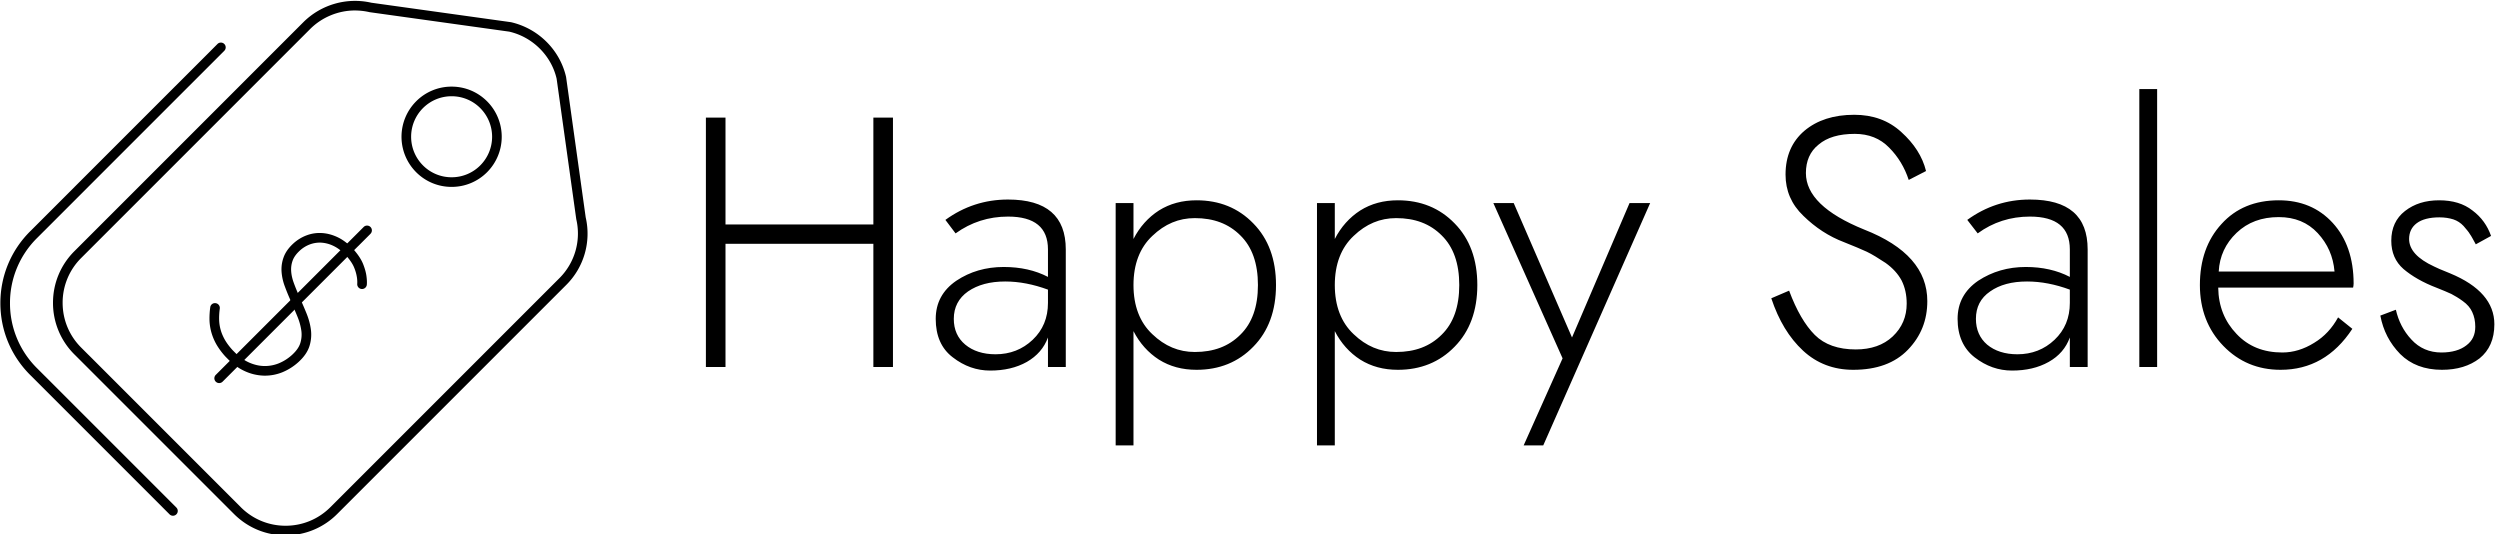 <svg data-v-423bf9ae="" xmlns="http://www.w3.org/2000/svg" viewBox="0 0 421 90" class="iconLeft"><!----><!----><!----><g data-v-423bf9ae="" id="1021f96c-ac1a-47b5-a521-89e412b0b8e3" fill="black" transform="matrix(4.286,0,0,4.286,113.773,7.8)"><path d="M1.19 2.80L1.19 12.60L1.96 12.60L1.96 7.76L7.77 7.76L7.77 12.60L8.54 12.60L8.54 2.80L7.77 2.80L7.77 7.00L1.96 7.00L1.96 2.80ZM11.00 7.35C11.61 6.91 12.30 6.69 13.06 6.69C14.11 6.69 14.63 7.12 14.63 7.98L14.63 9.06C14.13 8.80 13.55 8.67 12.89 8.67C12.19 8.67 11.57 8.85 11.03 9.21C10.49 9.58 10.22 10.08 10.22 10.71C10.22 11.37 10.44 11.88 10.89 12.22C11.34 12.57 11.83 12.74 12.36 12.74C12.91 12.74 13.39 12.63 13.80 12.40C14.20 12.17 14.48 11.85 14.63 11.44L14.63 12.60L15.33 12.60L15.33 7.98C15.33 6.67 14.57 6.02 13.06 6.02C12.15 6.02 11.33 6.29 10.60 6.82ZM10.93 10.71C10.93 10.25 11.12 9.89 11.49 9.63C11.87 9.37 12.35 9.24 12.95 9.24C13.50 9.24 14.06 9.35 14.63 9.56L14.63 10.08C14.63 10.67 14.43 11.15 14.03 11.53C13.63 11.91 13.14 12.10 12.57 12.10C12.08 12.10 11.68 11.97 11.38 11.72C11.08 11.47 10.93 11.13 10.93 10.71ZM23.59 9.38C23.59 8.37 23.29 7.56 22.70 6.96C22.11 6.35 21.36 6.05 20.47 6.05C19.91 6.05 19.42 6.18 18.99 6.45C18.57 6.72 18.23 7.10 17.99 7.57L17.99 6.16L17.29 6.16L17.29 15.68L17.99 15.68L17.99 11.19C18.23 11.66 18.57 12.04 18.99 12.31C19.42 12.58 19.91 12.71 20.47 12.71C21.36 12.71 22.11 12.41 22.70 11.80C23.29 11.20 23.59 10.39 23.59 9.38ZM22.88 9.38C22.88 10.23 22.65 10.88 22.19 11.33C21.73 11.79 21.14 12.01 20.40 12.01C19.77 12.01 19.22 11.78 18.73 11.31C18.24 10.85 17.99 10.20 17.99 9.38C17.99 8.56 18.24 7.91 18.73 7.45C19.22 6.98 19.77 6.75 20.40 6.75C21.14 6.75 21.73 6.97 22.19 7.43C22.65 7.88 22.88 8.53 22.88 9.38ZM31.50 9.38C31.50 8.37 31.20 7.56 30.61 6.96C30.02 6.35 29.27 6.05 28.38 6.05C27.82 6.05 27.33 6.18 26.90 6.45C26.48 6.72 26.14 7.10 25.90 7.57L25.90 6.16L25.20 6.16L25.20 15.68L25.90 15.68L25.90 11.19C26.14 11.66 26.48 12.04 26.90 12.31C27.33 12.58 27.82 12.71 28.38 12.71C29.27 12.71 30.02 12.41 30.61 11.80C31.20 11.20 31.50 10.39 31.50 9.38ZM30.79 9.38C30.79 10.23 30.56 10.88 30.10 11.33C29.64 11.79 29.05 12.01 28.31 12.01C27.68 12.01 27.13 11.78 26.64 11.31C26.15 10.85 25.90 10.20 25.90 9.38C25.90 8.56 26.15 7.91 26.64 7.45C27.13 6.98 27.68 6.75 28.31 6.75C29.05 6.75 29.64 6.97 30.10 7.43C30.56 7.88 30.79 8.53 30.79 9.38ZM32.13 6.16L34.85 12.26L33.32 15.68L34.09 15.68L38.29 6.16L37.48 6.16L35.22 11.44L32.93 6.16ZM43.75 9.60L43.05 9.90C43.34 10.77 43.75 11.45 44.30 11.96C44.84 12.46 45.50 12.71 46.27 12.71C47.19 12.71 47.91 12.45 48.42 11.92C48.93 11.39 49.18 10.76 49.18 10.01C49.18 8.79 48.36 7.85 46.70 7.20C45.17 6.58 44.41 5.84 44.41 4.98C44.41 4.51 44.57 4.13 44.91 3.86C45.24 3.58 45.71 3.44 46.33 3.44C46.88 3.44 47.33 3.62 47.68 3.98C48.03 4.33 48.29 4.76 48.45 5.25L49.13 4.90C48.99 4.33 48.66 3.82 48.16 3.37C47.66 2.91 47.04 2.69 46.31 2.69C45.50 2.69 44.85 2.90 44.35 3.32C43.86 3.74 43.61 4.31 43.61 5.04C43.61 5.67 43.84 6.21 44.31 6.66C44.78 7.12 45.31 7.47 45.92 7.70C46.29 7.85 46.59 7.97 46.80 8.07C47.01 8.17 47.25 8.32 47.54 8.51C47.82 8.71 48.03 8.94 48.17 9.20C48.30 9.46 48.37 9.76 48.37 10.11C48.37 10.62 48.19 11.05 47.82 11.40C47.46 11.74 46.97 11.91 46.37 11.91C45.68 11.91 45.14 11.72 44.76 11.34C44.38 10.96 44.04 10.38 43.75 9.60ZM51.16 7.35C51.76 6.91 52.45 6.69 53.21 6.69C54.26 6.69 54.78 7.12 54.78 7.98L54.78 9.06C54.28 8.80 53.70 8.67 53.05 8.67C52.35 8.67 51.73 8.85 51.18 9.21C50.64 9.58 50.37 10.08 50.37 10.71C50.37 11.37 50.60 11.88 51.04 12.22C51.49 12.57 51.98 12.74 52.51 12.74C53.06 12.74 53.54 12.63 53.95 12.40C54.36 12.17 54.63 11.85 54.78 11.44L54.78 12.60L55.48 12.60L55.48 7.98C55.48 6.67 54.73 6.02 53.21 6.02C52.30 6.02 51.48 6.29 50.75 6.82ZM51.09 10.71C51.09 10.25 51.27 9.89 51.65 9.63C52.02 9.37 52.50 9.24 53.10 9.24C53.65 9.24 54.21 9.35 54.78 9.56L54.78 10.08C54.78 10.67 54.58 11.15 54.18 11.53C53.78 11.91 53.29 12.10 52.72 12.10C52.23 12.10 51.83 11.97 51.53 11.72C51.24 11.47 51.09 11.13 51.09 10.71ZM57.51 1.68L57.51 12.60L58.21 12.60L58.21 1.68ZM65.18 8.85L60.63 8.85C60.66 8.25 60.90 7.74 61.33 7.33C61.77 6.91 62.32 6.71 62.99 6.71C63.62 6.71 64.13 6.92 64.52 7.34C64.91 7.76 65.13 8.26 65.18 8.85ZM60.61 9.48L65.91 9.48C65.92 9.43 65.93 9.38 65.93 9.32C65.93 8.33 65.65 7.53 65.11 6.94C64.56 6.34 63.85 6.05 62.99 6.05C62.05 6.05 61.30 6.36 60.74 6.98C60.17 7.60 59.89 8.40 59.89 9.38C59.89 10.34 60.20 11.14 60.81 11.77C61.42 12.40 62.17 12.71 63.06 12.71C64.23 12.71 65.17 12.18 65.88 11.10L65.32 10.65C65.09 11.07 64.78 11.41 64.38 11.65C63.98 11.90 63.56 12.03 63.13 12.03C62.39 12.03 61.79 11.79 61.33 11.30C60.87 10.82 60.62 10.22 60.61 9.48ZM67.59 10.35L66.98 10.58C67.09 11.17 67.35 11.67 67.76 12.09C68.17 12.50 68.72 12.71 69.40 12.71C70.00 12.71 70.49 12.56 70.88 12.26C71.26 11.95 71.46 11.51 71.46 10.92C71.46 10.07 70.88 9.40 69.72 8.92C69.37 8.78 69.16 8.69 69.09 8.65C68.44 8.35 68.11 7.99 68.11 7.57C68.11 7.31 68.21 7.10 68.41 6.95C68.61 6.80 68.91 6.72 69.30 6.72C69.51 6.72 69.69 6.75 69.85 6.80C70.00 6.85 70.14 6.94 70.25 7.06C70.36 7.19 70.45 7.29 70.50 7.38C70.56 7.46 70.63 7.60 70.73 7.78L71.33 7.45C71.19 7.05 70.95 6.71 70.60 6.45C70.26 6.18 69.82 6.05 69.29 6.05C68.75 6.05 68.31 6.19 67.95 6.47C67.59 6.75 67.41 7.14 67.41 7.64C67.41 8.10 67.57 8.47 67.89 8.75C68.22 9.03 68.65 9.28 69.20 9.49C69.44 9.59 69.63 9.66 69.77 9.73C69.90 9.80 70.06 9.89 70.22 10.01C70.39 10.13 70.52 10.28 70.59 10.44C70.67 10.61 70.71 10.80 70.71 11.02C70.71 11.33 70.60 11.57 70.36 11.75C70.13 11.93 69.80 12.03 69.38 12.03C68.91 12.03 68.51 11.86 68.20 11.52C67.89 11.19 67.69 10.79 67.59 10.35Z"></path></g><!----><g data-v-423bf9ae="" id="d44ab8be-519f-4b51-bf21-74bfb266b12b" transform="matrix(1.676,0,0,1.676,-0.774,-5.128)" stroke="none" fill="black"><path d="M29.157 56.852c-1.959 0-3.8-.763-5.185-2.148L7.936 38.67a7.284 7.284 0 0 1-2.149-5.185c0-1.96.764-3.802 2.149-5.186L30.94 5.292a7.368 7.368 0 0 1 6.833-1.959l14.03 1.956c2.758.633 4.915 2.79 5.537 5.504l1.972 14.113a7.266 7.266 0 0 1-1.965 6.793L34.342 54.704a7.286 7.286 0 0 1-5.185 2.148zm6.967-52.74c-1.675 0-3.315.68-4.499 1.864L8.619 28.982a6.326 6.326 0 0 0-1.864 4.502c0 1.7.662 3.299 1.864 4.5l16.037 16.037c1.202 1.202 2.8 1.864 4.5 1.864s3.3-.662 4.502-1.864l23.006-23.006a6.328 6.328 0 0 0 1.699-5.933L56.39 10.968c-.532-2.314-2.404-4.187-4.762-4.729l-14.03-1.956a6.575 6.575 0 0 0-1.475-.17z"></path><path d="M17.84 54.88a.482.482 0 0 1-.342-.142L3.487 40.728C1.56 38.802.5 36.24.5 33.517s1.06-5.284 2.987-7.21L22.314 7.479a.483.483 0 1 1 .684.684L4.17 26.991a9.169 9.169 0 0 0-2.704 6.526 9.17 9.17 0 0 0 2.704 6.527l14.01 14.01a.483.483 0 0 1-.341.826zM45.84 21.838a5.005 5.005 0 0 1-3.563-1.475 5.043 5.043 0 0 1 0-7.124 5.006 5.006 0 0 1 3.562-1.476c1.345 0 2.61.525 3.562 1.476a5.043 5.043 0 0 1 0 7.124 5.005 5.005 0 0 1-3.562 1.475zm0-9.108c-1.088 0-2.11.425-2.879 1.192a4.075 4.075 0 0 0 0 5.757 4.043 4.043 0 0 0 2.878 1.192 4.043 4.043 0 0 0 2.878-1.192 4.075 4.075 0 0 0 0-5.757 4.047 4.047 0 0 0-2.878-1.192zM27.082 40.805l-.123-.002a4.903 4.903 0 0 1-1.892-.448c-.622-.281-1.216-.71-1.765-1.276l-.16-.161a7.051 7.051 0 0 1-.925-1.235 5.405 5.405 0 0 1-.517-1.227 5.13 5.13 0 0 1-.189-1.25 8.141 8.141 0 0 1 .076-1.27.475.475 0 0 1 .544-.415c.264.036.45.28.414.544-.052.384-.074.76-.066 1.118.009.34.06.683.153 1.014.09.33.234.668.426 1.008.19.332.453.684.782 1.044l.15.15c.47.484.965.844 1.475 1.075.506.228 1.018.35 1.518.362.507.011 1-.076 1.477-.265a4.53 4.53 0 0 0 1.36-.866c.417-.382.692-.774.814-1.165.126-.404.162-.822.107-1.241a5.7 5.7 0 0 0-.376-1.385c-.204-.5-.42-1-.647-1.502l-.005-.01-.007-.018-.09-.23a21.542 21.542 0 0 1-.55-1.356 5.18 5.18 0 0 1-.314-1.446c-.033-.496.039-.986.213-1.458.176-.48.503-.941.974-1.372.385-.35.825-.622 1.307-.807a3.702 3.702 0 0 1 1.538-.24c.53.027 1.064.167 1.59.415.52.246 1.025.622 1.5 1.116l.167.183c.434.5.739.977.914 1.423.169.433.279.829.325 1.176.048.346.06.63.04.87a.483.483 0 1 1-.963-.083 3.115 3.115 0 0 0-.035-.657 4.206 4.206 0 0 0-.268-.952c-.135-.345-.382-.726-.736-1.135l-.15-.164c-.385-.4-.794-.707-1.208-.903a3.238 3.238 0 0 0-1.226-.324 2.87 2.87 0 0 0-1.143.179 3.113 3.113 0 0 0-1 .617c-.354.325-.597.659-.719.991a2.58 2.58 0 0 0-.155 1.064c.023.376.11.771.257 1.175.157.432.335.87.533 1.313l.096.242c.23.51.45 1.02.658 1.53.222.55.37 1.095.438 1.622a3.826 3.826 0 0 1-.142 1.656c-.175.556-.54 1.09-1.086 1.59a5.51 5.51 0 0 1-1.652 1.05 4.683 4.683 0 0 1-1.737.336z"></path><path d="M22.486 41.55a.482.482 0 0 1-.342-.825l14.858-14.858a.483.483 0 1 1 .684.684L22.828 41.408a.482.482 0 0 1-.342.142z"></path></g><!----></svg>
